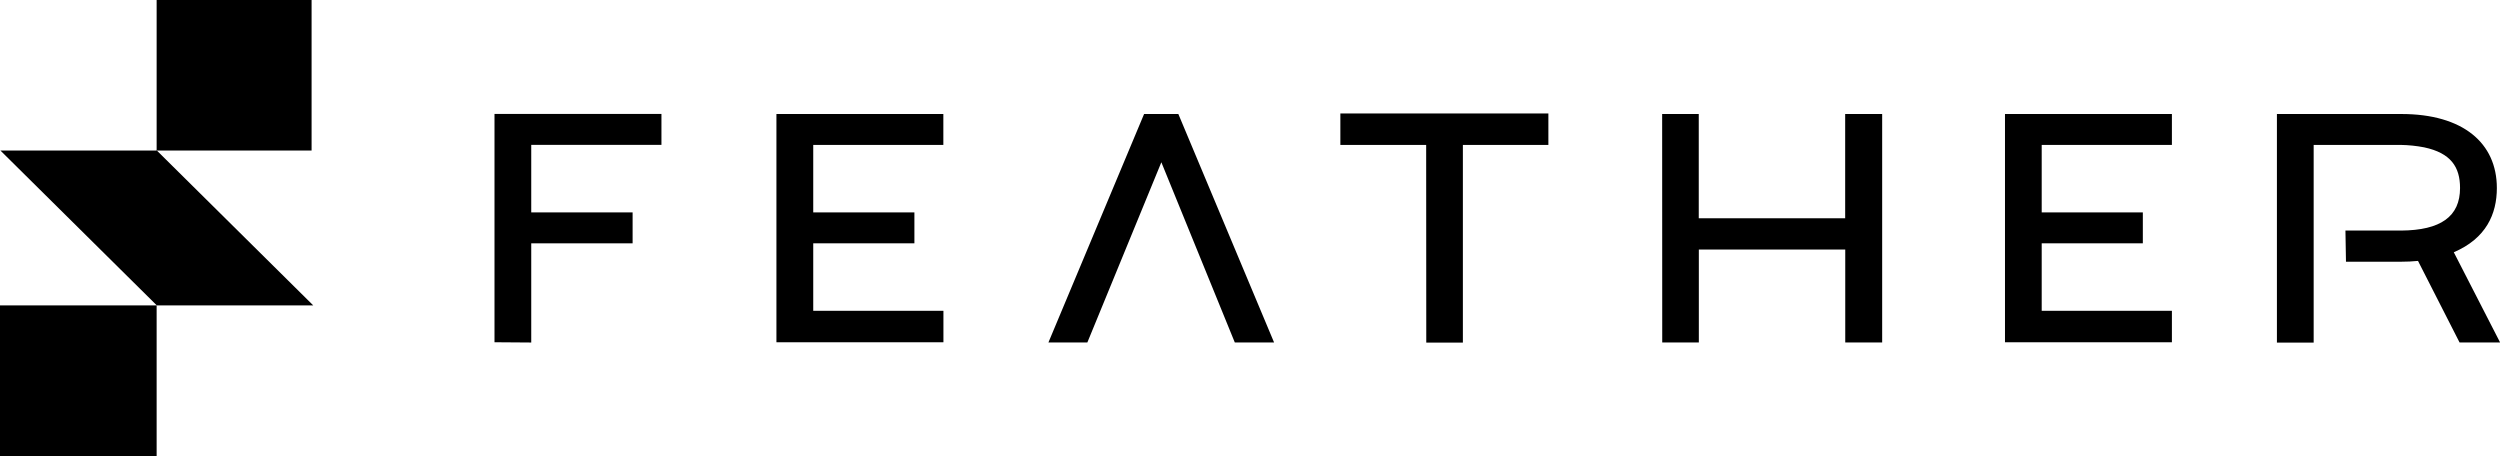 <svg width="159" height="29" viewBox="0 0 159 29" fill="none" xmlns="http://www.w3.org/2000/svg">
<g clip-path="url(#clip0_54_525)">
<path d="M31.45 21.767V7.246H42.068V9.212H33.787V13.509H40.234V15.475H33.787V21.784L31.45 21.767Z" fill="black"/>
<path d="M49.381 7.251H59.997V9.217H51.722V13.509H58.156V15.475H51.722V19.767H60.002V21.768H49.381V7.251Z" fill="black"/>
<path d="M72.764 7.251H74.943L81.032 21.782H78.534L73.862 10.32L69.155 21.782H66.679L72.764 7.251Z" fill="black"/>
<path d="M90.704 9.217H85.247V7.216H98.477V9.217H93.039V21.789H90.711L90.704 9.217Z" fill="black"/>
<path d="M105.713 7.251H108.041V13.881H117.353V7.251H119.706V21.782H117.358V15.869H108.046V21.782H105.718L105.713 7.251Z" fill="black"/>
<path d="M127.517 7.251H138.133V9.217H129.852V13.509H136.284V15.475H129.852V19.767H138.133V21.768H127.517V7.251Z" fill="black"/>
<path d="M144.812 7.251H152.727C156.651 7.251 158.8 9.1 158.8 11.958C158.8 13.612 158.119 15.163 156.061 16.043L159.007 21.782H156.429L153.785 16.594C153.432 16.629 153.077 16.646 152.722 16.645H149.204L149.17 14.664H152.711C155.218 14.646 156.459 13.778 156.459 11.958C156.459 10.63 155.884 9.734 154.176 9.371C153.687 9.277 153.191 9.225 152.693 9.217H147.149V21.789H144.812V7.251Z" fill="black"/>
<path d="M9.976 9.575H19.817V0H9.962V9.575H0.027L9.975 19.425H0V29H9.962V19.425H19.924L9.976 9.575Z" fill="black"/>
</g>
<defs>
<clipPath id="clip0_54_525">
<rect width="159" height="29" fill="white"/>
</clipPath>
</defs>
</svg>
